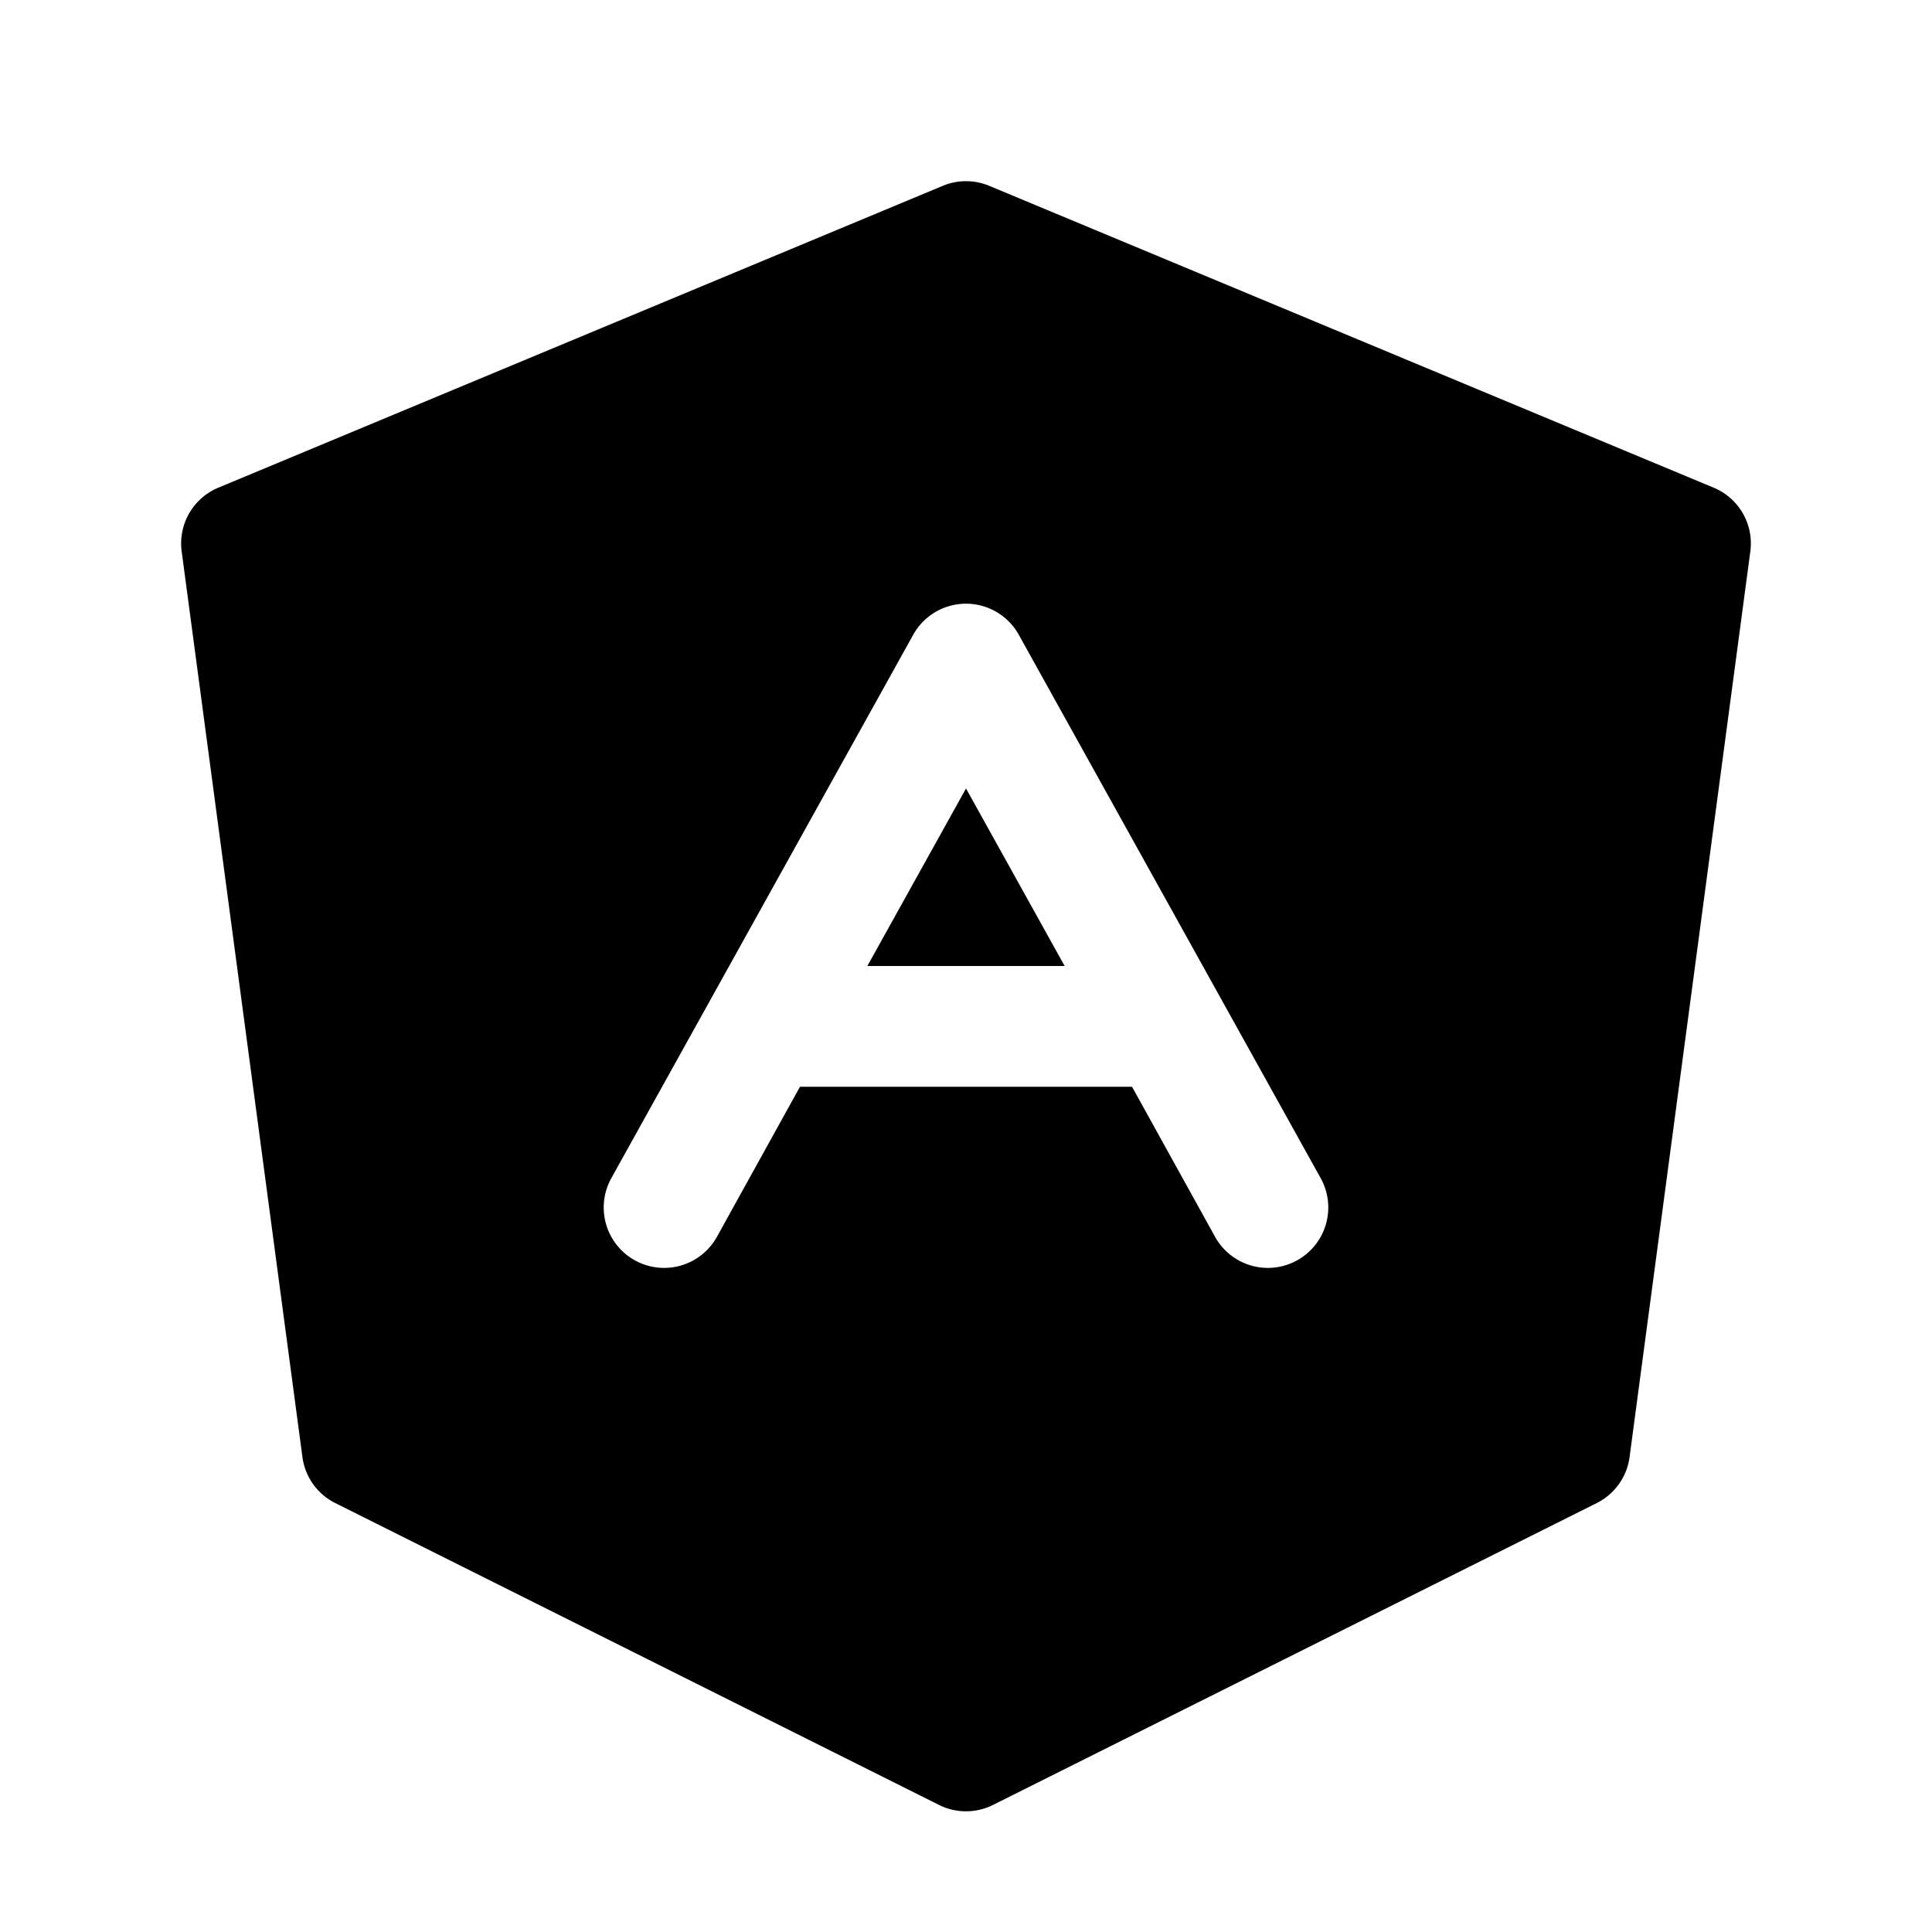 <svg xmlns="http://www.w3.org/2000/svg" fill="none" viewBox="0 0 32 32">
  <path fill="#000" d="M16 13.059 17.634 16h-3.268L16 13.06zm12.991-3.926-2 15a1 1 0 0 1-.543.762l-10 5a1 1 0 0 1-.896 0l-10-5a1 1 0 0 1-.543-.762l-2-15a1 1 0 0 1 .606-1.055l12-5a1 1 0 0 1 .77 0l12 5a1 1 0 0 1 .606 1.055m-7.116 10.382-5-9a1 1 0 0 0-1.75 0l-5 9a1 1 0 0 0 1.75.97L13.25 18h5.5l1.375 2.485a1 1 0 0 0 1.75-.97"/>
</svg>
